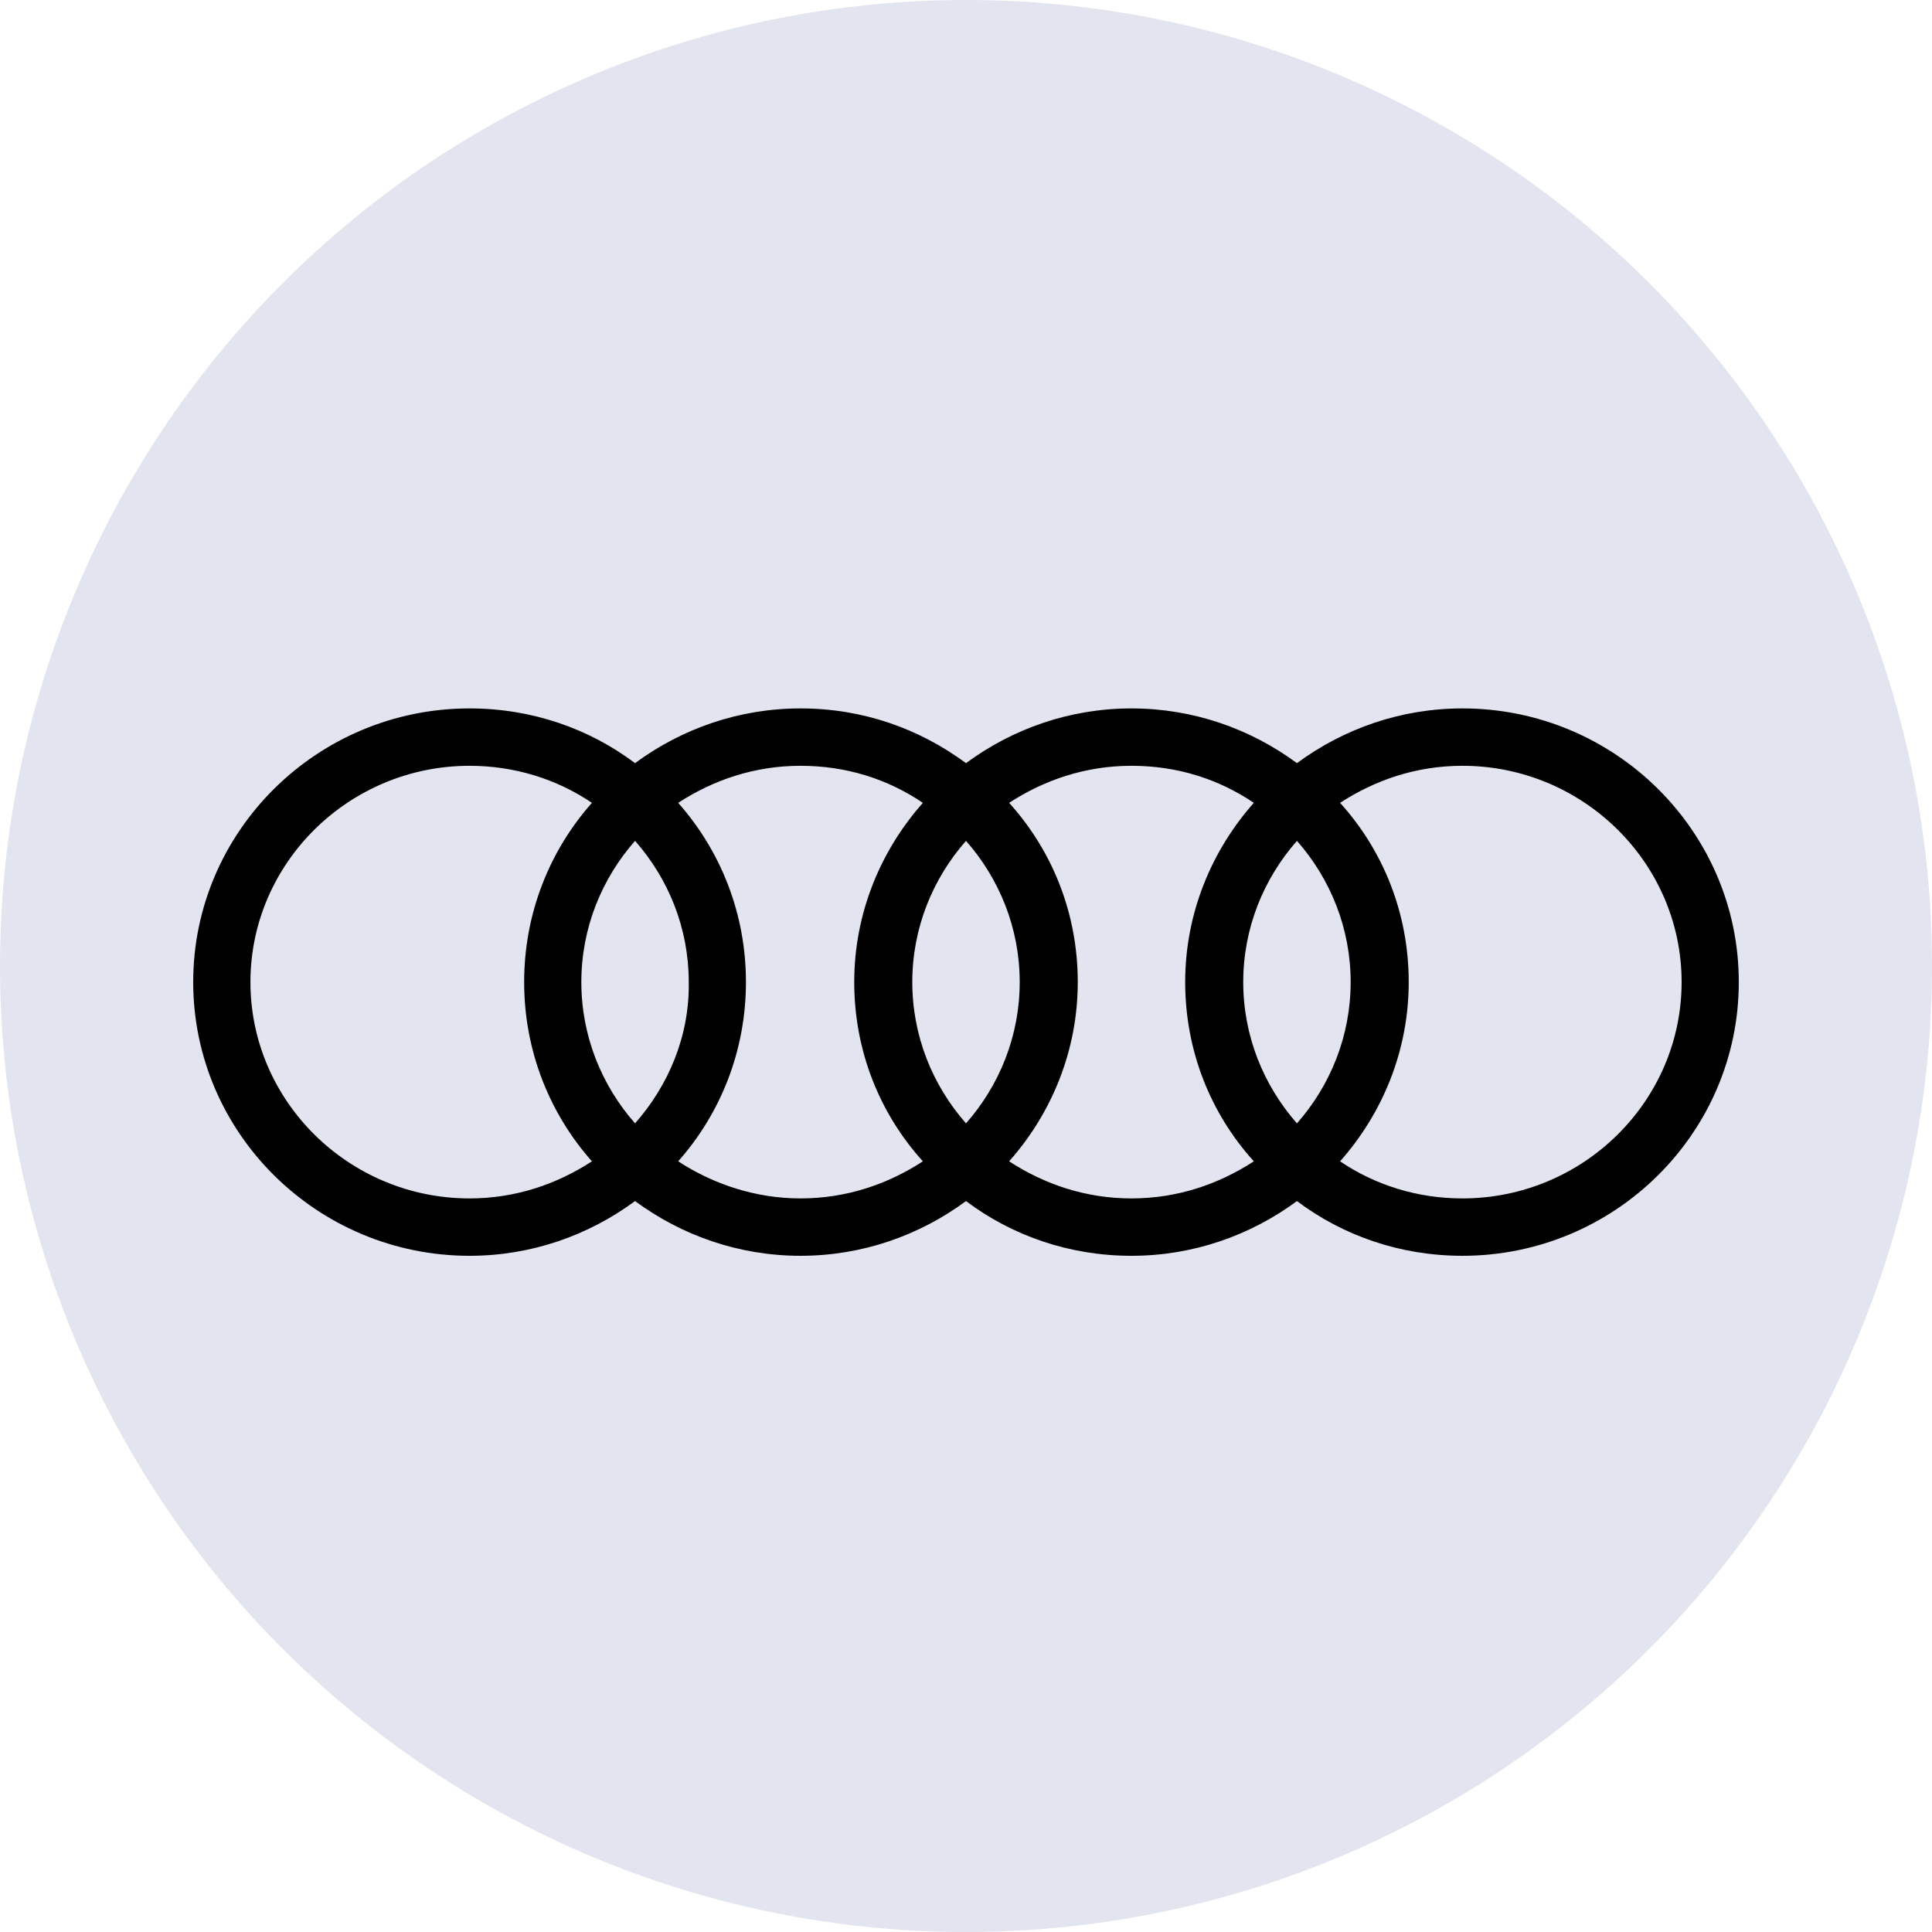 <svg width="40" height="40" viewBox="0 0 40 40" fill="none" xmlns="http://www.w3.org/2000/svg">
<circle cx="20" cy="20" r="20" fill="#E2E4EF"/>
<g clip-path="url(#clip0_1137_6861)">
<path d="M30.278 14.667C29.002 14.667 27.818 15.087 26.852 15.8C25.886 15.087 24.702 14.667 23.426 14.667C22.15 14.667 20.966 15.087 20 15.8C19.034 15.087 17.868 14.667 16.574 14.667C15.298 14.667 14.114 15.087 13.148 15.8C12.2 15.087 11.016 14.667 9.722 14.667C6.569 14.667 4 17.207 4 20.333C4 23.459 6.569 26 9.722 26C10.998 26 12.182 25.579 13.148 24.867C14.114 25.579 15.298 26 16.574 26C17.85 26 19.034 25.579 20 24.867C20.948 25.579 22.132 26 23.426 26C24.702 26 25.886 25.579 26.852 24.867C27.799 25.579 28.984 26 30.278 26C33.431 26 36 23.459 36 20.333C36 17.207 33.431 14.667 30.278 14.667ZM26.852 23.258C26.16 22.472 25.74 21.448 25.74 20.333C25.74 19.218 26.16 18.195 26.852 17.409C27.544 18.195 27.964 19.218 27.964 20.333C27.964 21.448 27.544 22.472 26.852 23.258ZM20 23.258C19.308 22.472 18.888 21.448 18.888 20.333C18.888 19.218 19.308 18.195 20 17.409C20.692 18.195 21.112 19.218 21.112 20.333C21.112 21.448 20.692 22.472 20 23.258ZM13.148 23.258C12.456 22.472 12.036 21.448 12.036 20.333C12.036 19.218 12.456 18.195 13.148 17.409C13.841 18.195 14.26 19.218 14.26 20.333C14.278 21.448 13.841 22.472 13.148 23.258ZM5.185 20.333C5.185 17.866 7.226 15.855 9.722 15.855C10.652 15.855 11.526 16.129 12.255 16.622C11.38 17.61 10.852 18.907 10.852 20.333C10.852 21.759 11.38 23.057 12.255 24.044C11.526 24.519 10.67 24.812 9.722 24.812C7.226 24.812 5.185 22.801 5.185 20.333ZM14.041 24.044C14.916 23.057 15.444 21.759 15.444 20.333C15.444 18.907 14.916 17.61 14.041 16.622C14.77 16.147 15.626 15.855 16.574 15.855C17.522 15.855 18.378 16.129 19.107 16.622C18.232 17.61 17.686 18.907 17.686 20.333C17.686 21.759 18.214 23.057 19.107 24.044C18.378 24.519 17.522 24.812 16.574 24.812C15.645 24.812 14.77 24.519 14.041 24.044ZM20.893 24.044C21.768 23.057 22.314 21.759 22.314 20.333C22.314 18.907 21.786 17.61 20.893 16.622C21.622 16.147 22.478 15.855 23.426 15.855C24.374 15.855 25.23 16.129 25.959 16.622C25.084 17.61 24.538 18.907 24.538 20.333C24.538 21.759 25.066 23.057 25.959 24.044C25.23 24.519 24.374 24.812 23.426 24.812C22.478 24.812 21.622 24.519 20.893 24.044ZM30.278 24.812C29.349 24.812 28.474 24.538 27.745 24.044C28.62 23.057 29.166 21.759 29.166 20.333C29.166 18.907 28.638 17.61 27.745 16.622C28.474 16.147 29.33 15.855 30.278 15.855C32.775 15.855 34.816 17.866 34.816 20.333C34.816 22.801 32.775 24.812 30.278 24.812Z" fill="black"/>
</g>
<defs>
<clipPath id="clip0_1137_6861">
<rect width="32" height="11.333" fill="white" transform="translate(4 14.667)"/>
</clipPath>
</defs>
</svg>
